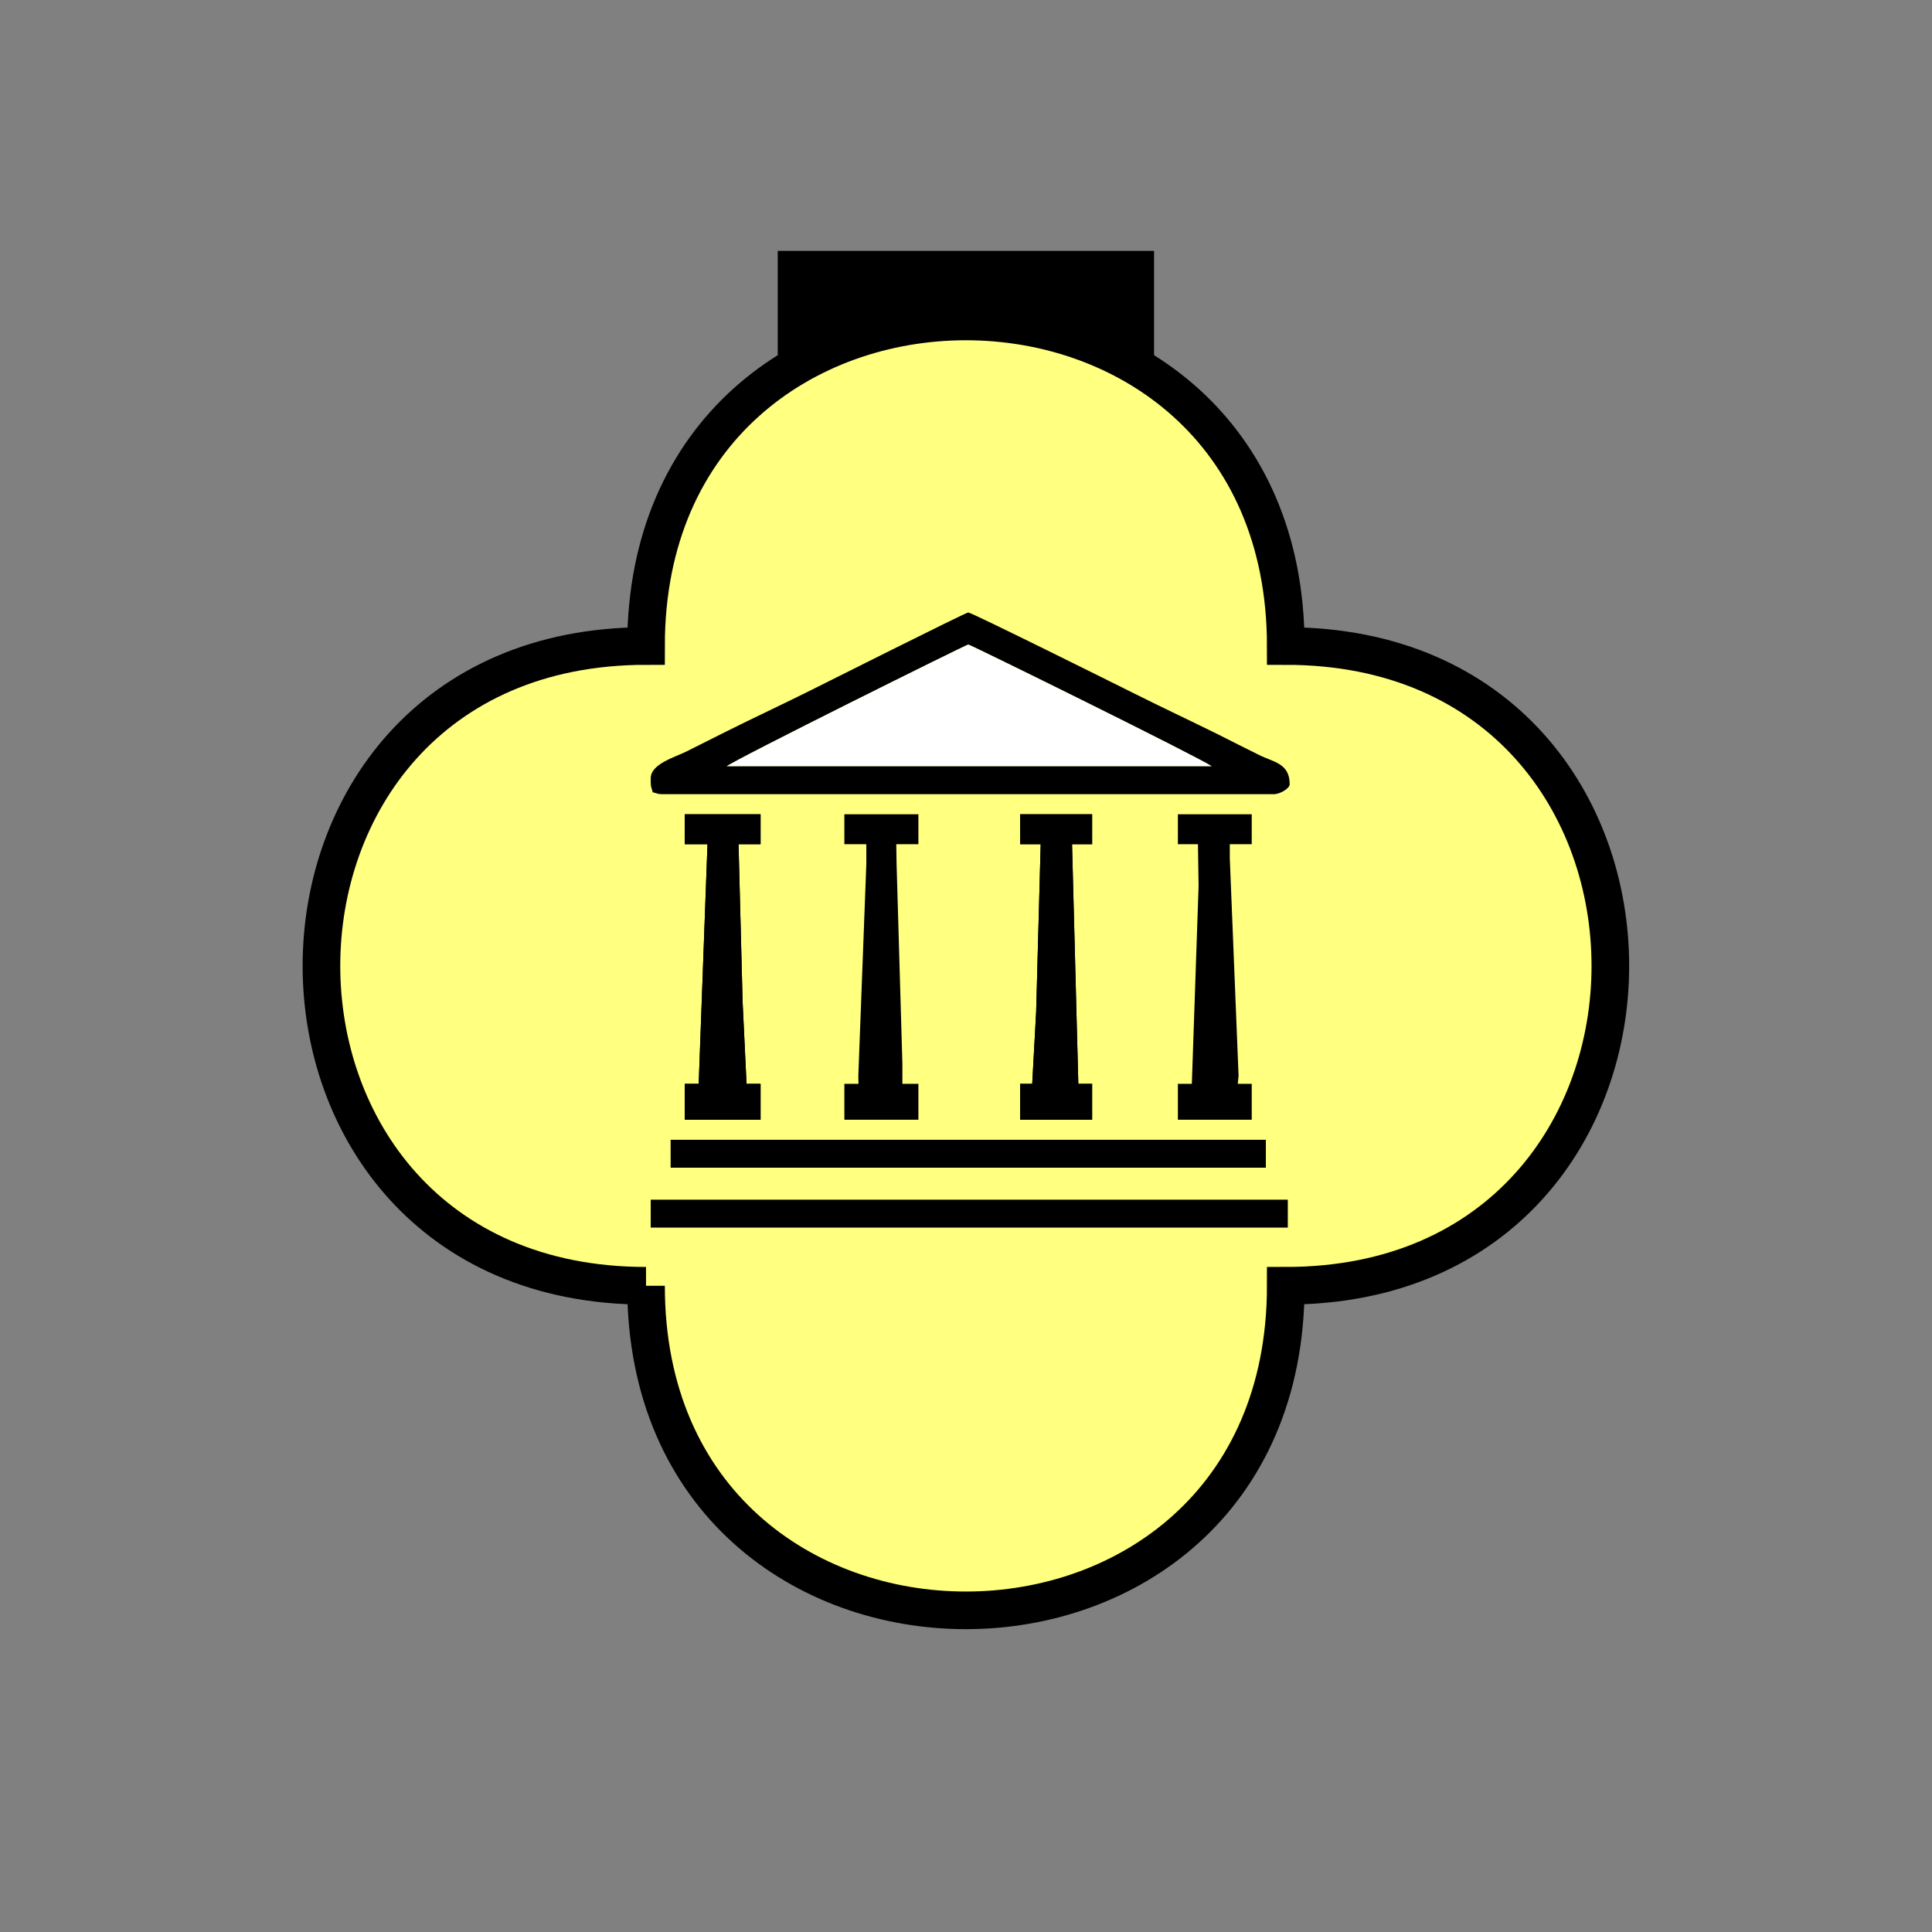 <?xml version="1.0" encoding="UTF-8" standalone="no"?>
<svg
   xmlns:dc="http://purl.org/dc/elements/1.1/"
   xmlns:cc="http://creativecommons.org/ns#"
   xmlns:rdf="http://www.w3.org/1999/02/22-rdf-syntax-ns#"
   xmlns:svg="http://www.w3.org/2000/svg"
   xmlns="http://www.w3.org/2000/svg"
   id="svg35"
   height="130.27mm"
   width="130.27mm"
   version="1.0">
  <rect width="100%" height="100%" fill="#808080" stroke="none"/>
  <defs
     id="defs3">
    <pattern
       y="0"
       x="0"
       height="6"
       width="6"
       patternUnits="userSpaceOnUse"
       id="EMFhbasepattern" />
  </defs>
  <path
     id="path5"
     d="  M 198.201,63.936   L 198.201,111.888   L 294.104,111.888   L 294.104,63.936   L 198.201,63.936   z "
     style="fill:#000000;fill-rule:evenodd;fill-opacity:1;stroke:none;" />
  <path
     id="path7"
     d="  M 164.635,327.671   C 164.635,437.96 327.671,437.96 327.671,327.671   C 437.96,327.671 437.96,164.635 327.671,164.635   C 327.671,54.345 164.635,54.345 164.635,164.635   C 54.345,164.635 54.345,327.671 164.635,327.671   z "
     style="fill:#ffff80;fill-rule:evenodd;fill-opacity:1;stroke:none;" />
  <path
     id="path9"
     d="  M 164.635,327.671   C 164.635,437.96 327.671,437.96 327.671,327.671   C 437.96,327.671 437.96,164.635 327.671,164.635   C 327.671,54.345 164.635,54.345 164.635,164.635   C 54.345,164.635 54.345,327.671 164.635,327.671  "
     style="fill:none;stroke:#000000;stroke-width:9.59px;stroke-linecap:butt;stroke-linejoin:miter;stroke-miterlimit:10;stroke-dasharray:none;stroke-opacity:1;" />
  <path
     id="path11"
     d="  M 185.174,195.284   L 308.85,195.284   C 305.453,192.926 247.271,164.235 246.752,164.235   C 246.312,164.235 187.012,193.685 185.174,195.284   z "
     style="fill:#ffffff;fill-rule:evenodd;fill-opacity:1;stroke:none;" />
  <path
     id="path13"
     d="  M 185.174,195.284   C 187.012,193.685 246.312,164.235 246.752,164.235   C 247.271,164.235 305.453,192.926 308.85,195.284   L 185.174,195.284   z  M 165.833,198.321   L 165.833,199.36   C 165.833,200.718 166.073,200.758 166.353,201.917   C 167.472,202.157 167.512,202.397 168.87,202.397   L 324.594,202.397   C 326.272,202.397 328.67,200.878 328.67,199.879   C 328.67,194.485 324.554,194.245 320.878,192.407   C 317.201,190.568 313.885,188.93 310.368,187.132   C 303.335,183.655 296.342,180.379 289.149,176.782   C 284.994,174.704 247.591,156.083 246.752,156.083   C 246.113,156.083 209.39,174.545 205.513,176.463   C 198.68,179.859 191.967,182.976 185.014,186.453   C 181.418,188.251 178.421,189.769 174.824,191.567   C 172.027,192.966 165.833,194.684 165.833,198.321   z "
     style="fill:#000000;fill-rule:evenodd;fill-opacity:1;stroke:none;" />
  <path
     id="path15"
     d="  M 300.178,215.144   L 300.178,215.144   L 305.293,215.144   L 305.453,225.813   L 303.735,276.202   L 300.178,276.202   L 300.178,285.353   L 318.999,285.353   L 318.999,276.202   L 315.443,276.202   L 315.643,274.164   L 313.405,218.7   L 313.405,215.144   L 318.999,215.144   L 318.999,207.511   L 300.178,207.511   z "
     style="fill:#000000;fill-rule:evenodd;fill-opacity:1;stroke:none;" />
  <path
     id="path17"
     d="  M 264.055,257.901   L 264.055,257.901   L 263.056,276.202   L 259.979,276.202   L 259.979,285.353   L 278.32,285.353   L 278.32,276.202   L 274.804,276.202   L 273.205,215.144   L 278.32,215.144   L 278.32,207.511   L 259.979,207.511   L 259.979,215.144   L 265.213,215.144   z "
     style="fill:#000000;fill-rule:evenodd;fill-opacity:1;stroke:none;" />
  <path
     id="path19"
     d="  M 190.249,276.202   L 190.249,276.202   L 189.25,255.343   L 188.211,215.144   L 193.805,215.144   L 193.805,207.511   L 174.505,207.511   L 174.505,215.144   L 180.299,215.144   L 178.061,276.202   L 174.505,276.202   L 174.505,285.353   L 193.805,285.353   L 193.805,276.202   z "
     style="fill:#000000;fill-rule:evenodd;fill-opacity:1;stroke:none;" />
  <path
     id="path21"
     d="  M 190.249,276.202   L 190.249,276.202   L 189.25,255.343   z "
     style="fill:#000000;fill-rule:evenodd;fill-opacity:1;stroke:none;" />
  <path
     id="path23"
     d="  M 263.056,276.202   L 263.056,276.202   L 264.055,257.901   z "
     style="fill:#000000;fill-rule:evenodd;fill-opacity:1;stroke:none;" />
  <path
     id="path25"
     d="  M 220.778,220.219   L 220.778,220.219   L 218.74,274.164   L 218.78,276.202   L 215.184,276.202   L 215.184,285.353   L 234.045,285.353   L 234.045,276.202   L 229.969,276.202   L 229.969,271.128   L 228.49,220.219   L 228.41,215.144   L 234.045,215.144   L 234.045,207.511   L 215.184,207.511   L 215.184,215.144   L 220.778,215.144   z "
     style="fill:#000000;fill-rule:evenodd;fill-opacity:1;stroke:none;" />
  <path
     id="path27"
     d="  M 170.908,297.581   L 170.908,297.581   L 322.596,297.581   L 322.596,290.468   L 170.908,290.468   z "
     style="fill:#000000;fill-rule:evenodd;fill-opacity:1;stroke:none;" />
  <path
     id="path29"
     d="  M 165.833,312.846   L 165.833,312.846   L 328.19,312.846   L 328.19,305.733   L 165.833,305.733   z "
     style="fill:#000000;fill-rule:evenodd;fill-opacity:1;stroke:none;" />
  <path
     id="path31"
     d="  M 190.249,276.202   L 190.249,276.202   L 189.25,255.343   L 188.211,215.144   L 193.845,215.144   L 193.845,207.511   L 174.505,207.511   L 174.505,215.144   L 180.299,215.144   L 178.061,276.202   L 174.505,276.202   L 174.505,285.353   L 193.845,285.353   L 193.845,276.202   z "
     style="fill:#000000;fill-rule:evenodd;fill-opacity:1;stroke:none;" />
  <path
     id="path33"
     d="  M 264.055,257.901   L 264.055,257.901   L 263.056,276.202   L 259.979,276.202   L 259.979,285.353   L 278.32,285.353   L 278.32,276.202   L 274.804,276.202   L 273.205,215.144   L 278.32,215.144   L 278.32,207.511   L 259.979,207.511   L 259.979,215.144   L 265.213,215.144   z "
     style="fill:#000000;fill-rule:evenodd;fill-opacity:1;stroke:none;" />
</svg>

